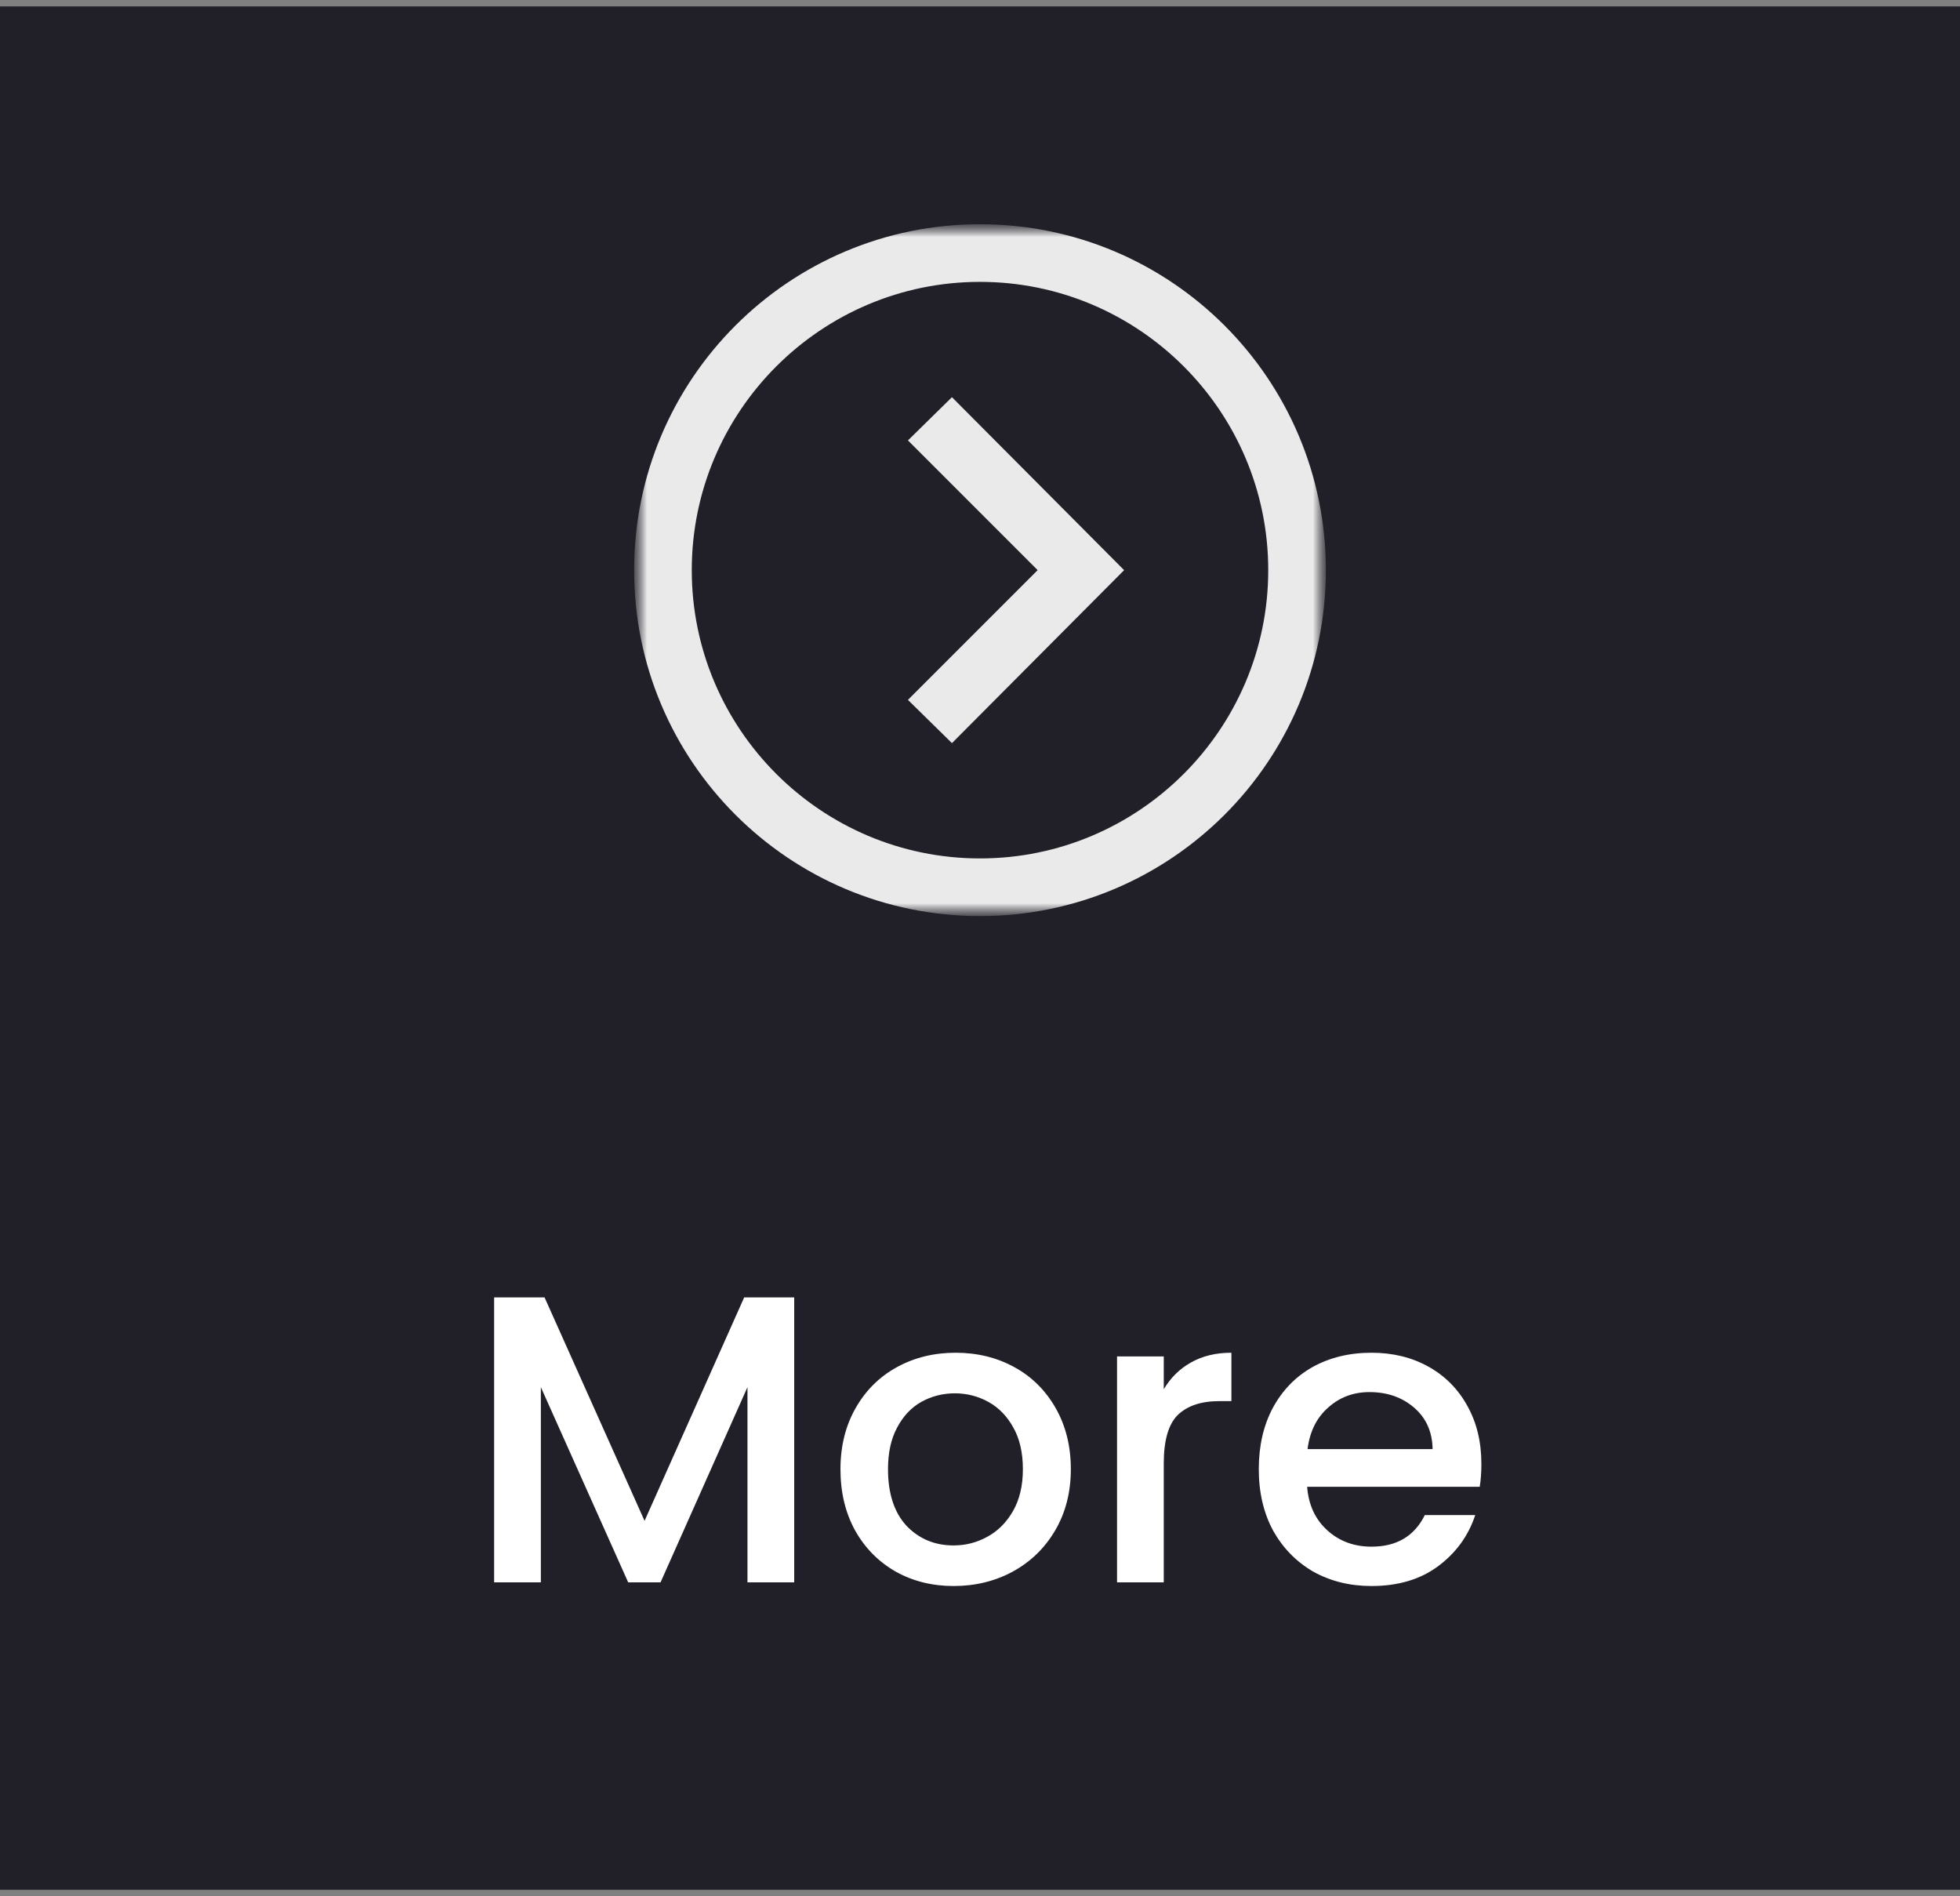 <svg width="153" height="148" viewBox="0 0 153 148" fill="none" xmlns="http://www.w3.org/2000/svg">
<rect x="0" y="0" width="153" height="148" fill="#808080" stroke="none"/>
<rect width="153" height="147" transform="translate(0 0.5)" fill="#211F27"/>
<mask id="mask0_35_175" style="mask-type:luminance" maskUnits="userSpaceOnUse" x="49" y="17" width="55" height="55">
<path d="M103.5 17.5H49.5V71.5H103.5V17.5Z" fill="white"/>
</mask>
<g mask="url(#mask0_35_175)">
<mask id="mask1_35_175" style="mask-type:luminance" maskUnits="userSpaceOnUse" x="49" y="17" width="55" height="55">
<path d="M103.5 17.5H49.5V71.5H103.5V17.5Z" fill="white"/>
</mask>
<g mask="url(#mask1_35_175)">
<path d="M76.5 22C88.906 22 99 32.093 99 44.5C99 56.907 88.906 67 76.5 67C64.094 67 54 56.907 54 44.5C54 32.093 64.094 22 76.5 22ZM76.5 17.5C61.589 17.5 49.5 29.589 49.5 44.5C49.5 59.411 61.589 71.5 76.5 71.5C91.411 71.5 103.5 59.411 103.5 44.5C103.5 29.589 91.411 17.5 76.5 17.5ZM81 44.5L70.875 54.625L74.311 58L87.75 44.5L74.311 31L70.875 34.375L81 44.5Z" fill="#EAEAEA"/>
</g>
</g>
<path d="M61.996 101.26V123.5H58.348V108.268L51.564 123.5H49.036L42.22 108.268V123.5H38.572V101.26H42.508L50.316 118.7L58.092 101.26H61.996ZM74.439 123.788C72.775 123.788 71.271 123.415 69.927 122.668C68.583 121.9 67.527 120.833 66.759 119.468C65.991 118.081 65.607 116.481 65.607 114.668C65.607 112.876 66.001 111.287 66.791 109.9C67.58 108.513 68.657 107.447 70.023 106.7C71.388 105.953 72.913 105.58 74.599 105.58C76.284 105.58 77.809 105.953 79.175 106.7C80.54 107.447 81.617 108.513 82.407 109.9C83.196 111.287 83.591 112.876 83.591 114.668C83.591 116.46 83.185 118.049 82.375 119.436C81.564 120.823 80.455 121.9 79.047 122.668C77.66 123.415 76.124 123.788 74.439 123.788ZM74.439 120.62C75.377 120.62 76.252 120.396 77.063 119.948C77.895 119.5 78.567 118.828 79.079 117.932C79.591 117.036 79.847 115.948 79.847 114.668C79.847 113.388 79.601 112.311 79.111 111.436C78.62 110.54 77.969 109.868 77.159 109.42C76.348 108.972 75.473 108.748 74.535 108.748C73.596 108.748 72.721 108.972 71.911 109.42C71.121 109.868 70.492 110.54 70.023 111.436C69.553 112.311 69.319 113.388 69.319 114.668C69.319 116.567 69.799 118.039 70.759 119.084C71.74 120.108 72.967 120.62 74.439 120.62ZM90.845 108.428C91.378 107.532 92.082 106.839 92.957 106.348C93.853 105.836 94.909 105.58 96.125 105.58V109.356H95.197C93.767 109.356 92.68 109.719 91.933 110.444C91.207 111.169 90.845 112.428 90.845 114.22V123.5H87.197V105.868H90.845V108.428ZM115.638 114.252C115.638 114.913 115.595 115.511 115.51 116.044H102.038C102.145 117.452 102.667 118.583 103.606 119.436C104.545 120.289 105.697 120.716 107.062 120.716C109.025 120.716 110.411 119.895 111.222 118.252H115.158C114.625 119.873 113.654 121.207 112.246 122.252C110.859 123.276 109.131 123.788 107.062 123.788C105.377 123.788 103.862 123.415 102.518 122.668C101.195 121.9 100.15 120.833 99.382 119.468C98.635 118.081 98.262 116.481 98.262 114.668C98.262 112.855 98.625 111.265 99.35 109.9C100.097 108.513 101.131 107.447 102.454 106.7C103.798 105.953 105.334 105.58 107.062 105.58C108.726 105.58 110.209 105.943 111.51 106.668C112.811 107.393 113.825 108.417 114.55 109.74C115.275 111.041 115.638 112.545 115.638 114.252ZM111.83 113.1C111.809 111.756 111.329 110.679 110.39 109.868C109.451 109.057 108.289 108.652 106.902 108.652C105.643 108.652 104.566 109.057 103.67 109.868C102.774 110.657 102.241 111.735 102.07 113.1H111.83Z" fill="white"/>
</svg>
